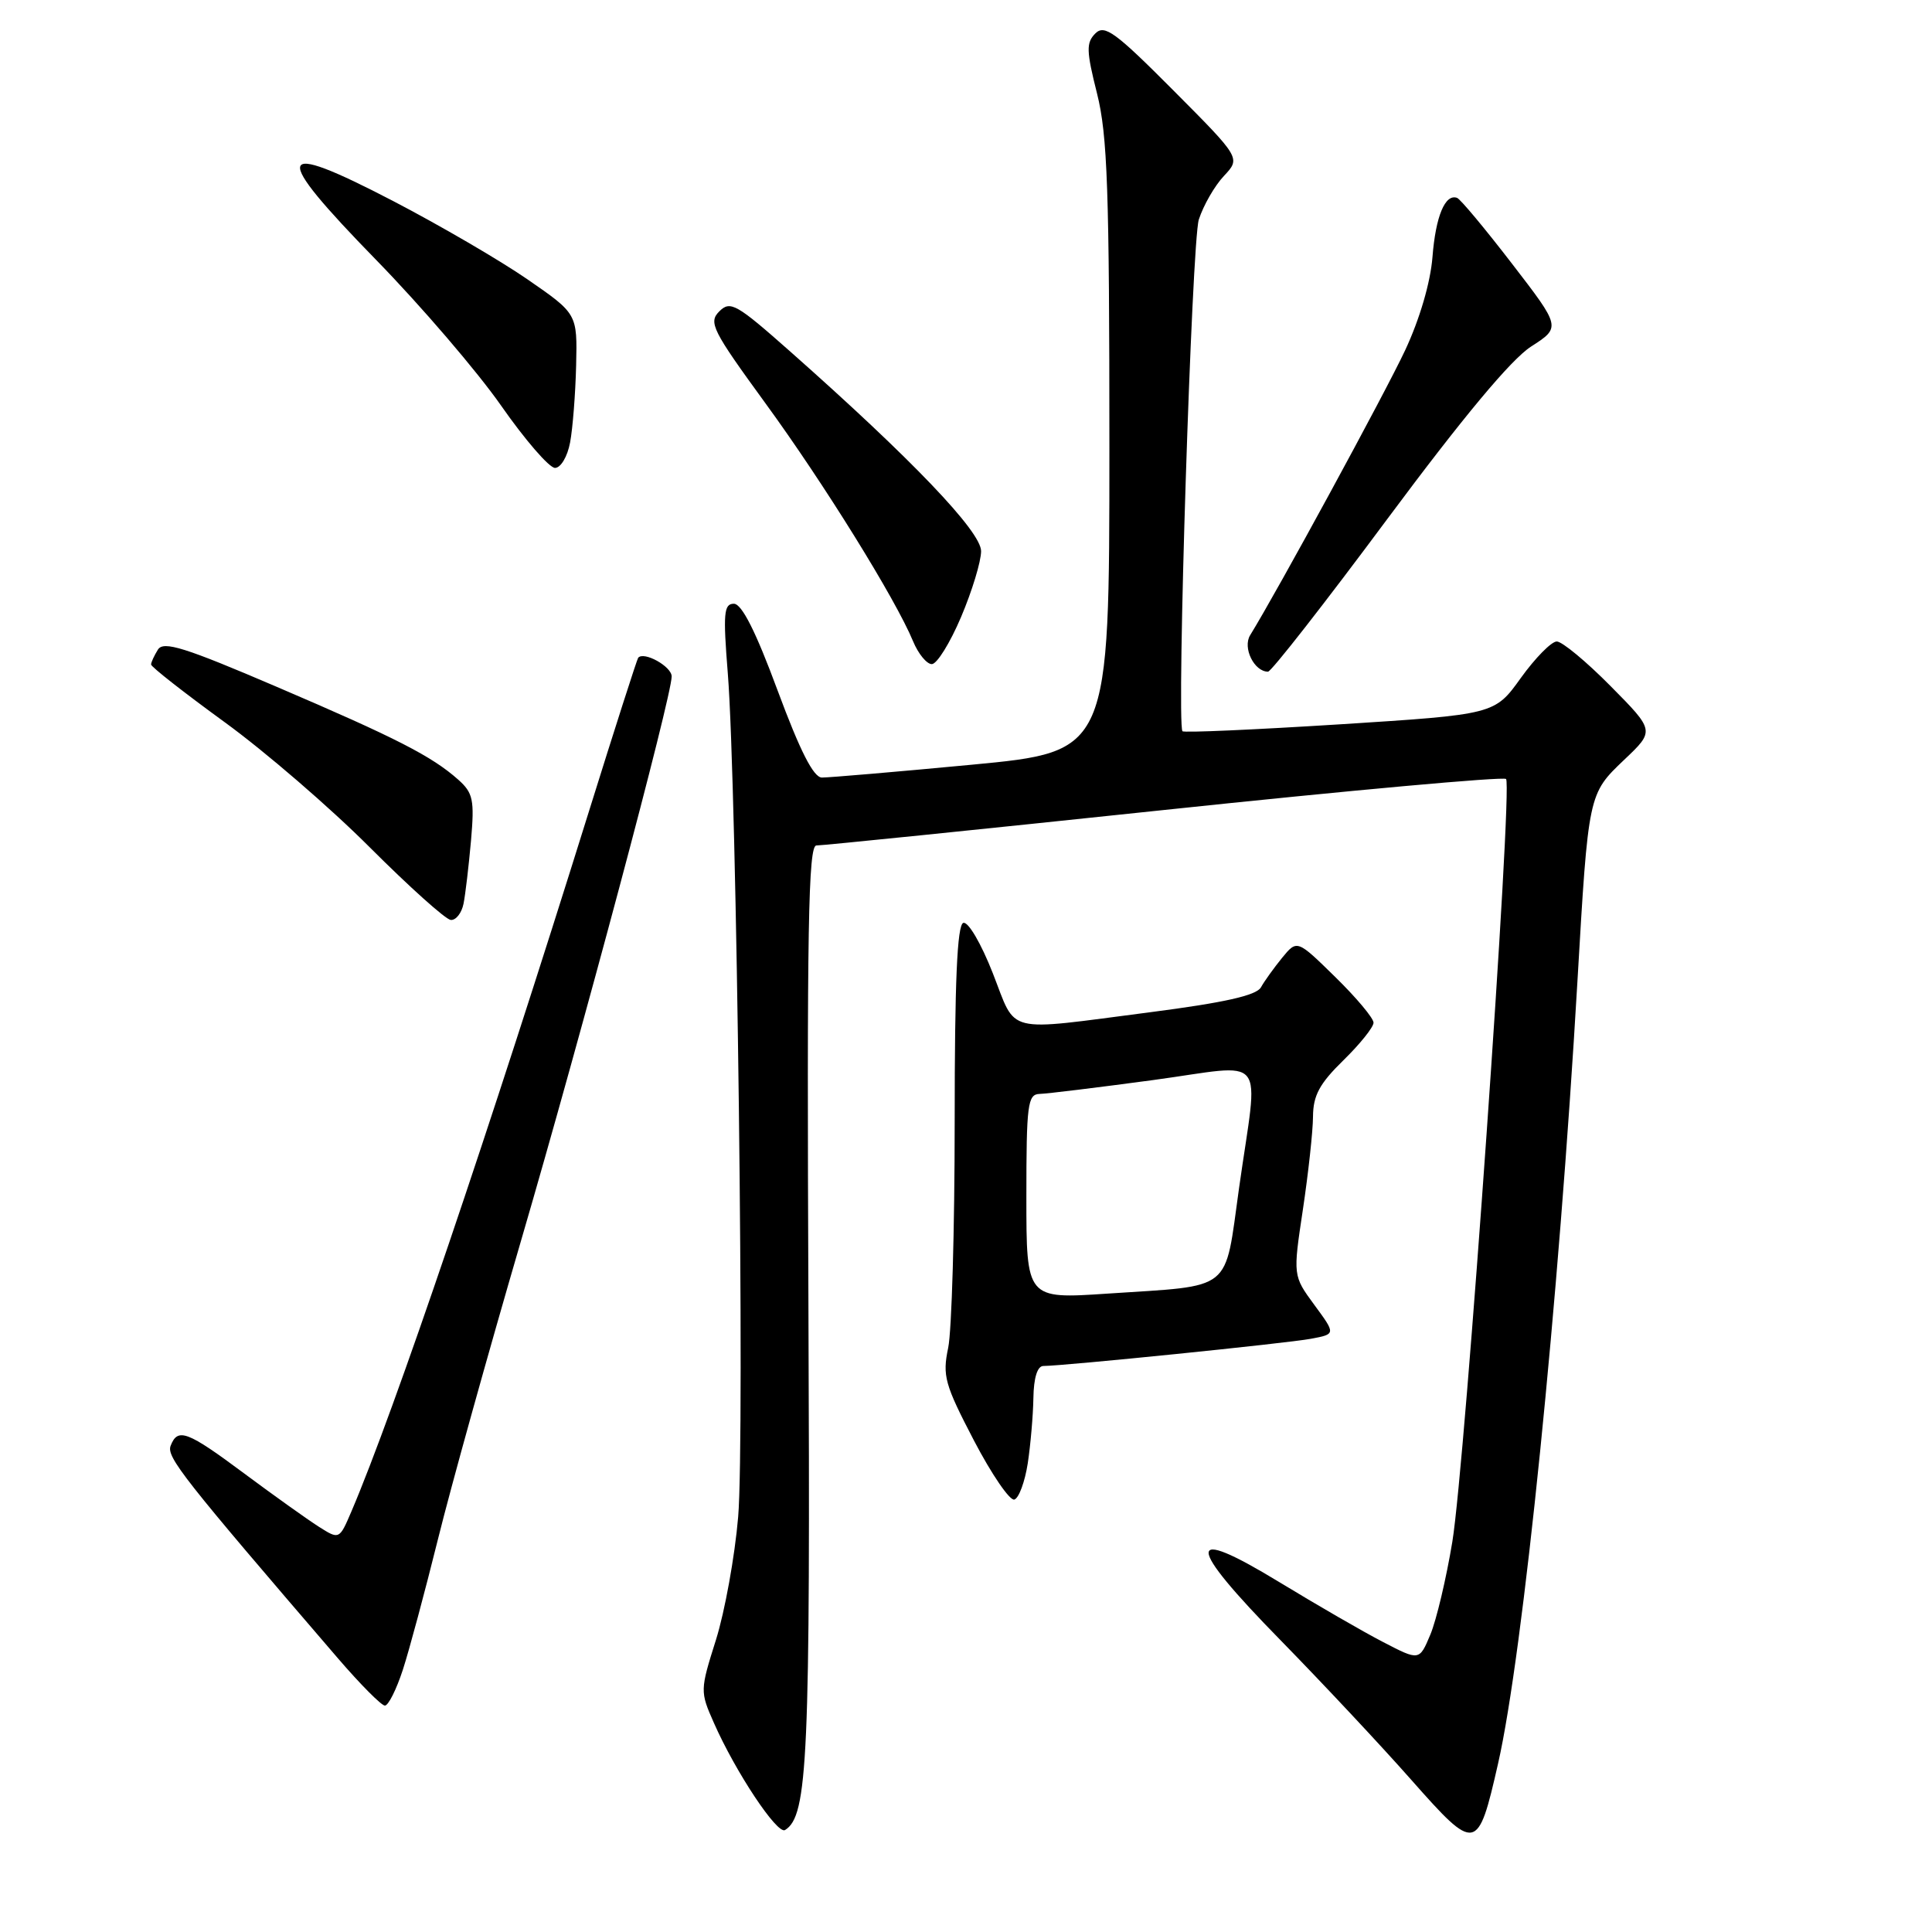 <?xml version="1.0" encoding="UTF-8" standalone="no"?>
<!DOCTYPE svg PUBLIC "-//W3C//DTD SVG 1.1//EN" "http://www.w3.org/Graphics/SVG/1.1/DTD/svg11.dtd" >
<svg xmlns="http://www.w3.org/2000/svg" xmlns:xlink="http://www.w3.org/1999/xlink" version="1.1" viewBox="0 0 256 256">
 <g >
 <path fill="currentColor"
d=" M 198.50 233.69 C 201.81 219.17 206.55 172.42 209.02 130.00 C 210.47 105.13 210.45 105.22 215.22 100.67 C 219.27 96.83 219.27 96.83 213.41 90.91 C 210.20 87.66 206.99 85.00 206.28 85.00 C 205.57 85.00 203.43 87.18 201.52 89.83 C 198.05 94.67 198.05 94.67 177.50 95.98 C 166.20 96.69 156.83 97.11 156.68 96.89 C 155.88 95.71 157.92 32.00 158.85 29.09 C 159.46 27.21 160.95 24.61 162.18 23.31 C 164.40 20.94 164.40 20.94 155.48 11.98 C 147.78 4.24 146.36 3.21 145.14 4.43 C 143.91 5.66 143.94 6.74 145.36 12.38 C 146.75 17.90 147.00 25.18 147.00 59.26 C 147.00 99.60 147.00 99.60 128.75 101.33 C 118.71 102.28 109.78 103.04 108.90 103.03 C 107.79 103.01 106.02 99.53 103.04 91.50 C 100.14 83.66 98.29 80.00 97.24 80.00 C 95.91 80.00 95.80 81.27 96.44 89.25 C 97.63 104.17 98.70 190.63 97.81 201.00 C 97.37 206.22 96.04 213.55 94.87 217.28 C 92.76 223.97 92.75 224.13 94.59 228.28 C 97.45 234.78 102.99 243.12 104.02 242.49 C 107.05 240.62 107.38 233.09 107.12 172.75 C 106.91 123.00 107.10 112.00 108.18 112.03 C 108.91 112.04 129.62 109.93 154.22 107.33 C 178.81 104.73 199.22 102.88 199.56 103.22 C 200.47 104.14 194.14 194.02 192.44 204.30 C 191.64 209.15 190.33 214.68 189.53 216.59 C 188.07 220.07 188.07 220.07 183.29 217.59 C 180.65 216.23 174.45 212.64 169.50 209.63 C 156.96 202.00 157.03 204.44 169.72 217.38 C 175.17 222.95 182.96 231.26 187.01 235.85 C 195.56 245.52 195.82 245.47 198.50 233.69 Z  M 53.38 221.25 C 54.23 218.64 56.31 210.88 58.02 204.00 C 59.72 197.12 64.67 179.35 69.01 164.50 C 77.14 136.69 89.00 92.27 89.00 89.63 C 89.00 88.31 85.31 86.26 84.56 87.16 C 84.41 87.35 81.47 96.50 78.04 107.50 C 64.81 149.92 52.21 187.06 46.57 200.26 C 44.96 204.02 44.96 204.02 42.23 202.29 C 40.73 201.33 36.31 198.18 32.41 195.28 C 24.80 189.61 23.55 189.14 22.61 191.57 C 22.04 193.06 24.22 195.83 44.79 219.75 C 47.75 223.19 50.54 226.00 51.00 226.00 C 51.46 226.00 52.53 223.86 53.38 221.25 Z  M 136.18 193.92 C 136.55 191.49 136.89 187.59 136.93 185.25 C 136.97 182.56 137.46 181.00 138.25 181.00 C 140.97 180.99 170.54 177.99 173.67 177.40 C 177.01 176.78 177.01 176.78 174.16 172.91 C 171.32 169.04 171.32 169.04 172.64 160.27 C 173.36 155.45 173.97 149.90 173.98 147.95 C 174.00 145.15 174.84 143.59 178.00 140.50 C 180.20 138.35 182.00 136.11 182.00 135.51 C 182.00 134.91 179.72 132.19 176.93 129.46 C 171.87 124.50 171.87 124.50 169.89 126.91 C 168.81 128.24 167.54 130.00 167.08 130.83 C 166.47 131.90 162.27 132.85 152.37 134.13 C 132.85 136.65 134.76 137.13 131.55 128.95 C 130.00 125.00 128.28 122.07 127.64 122.29 C 126.83 122.57 126.50 130.04 126.50 148.59 C 126.50 162.84 126.11 176.34 125.64 178.59 C 124.86 182.30 125.18 183.44 129.05 190.87 C 131.40 195.37 133.82 198.90 134.41 198.70 C 135.01 198.50 135.80 196.35 136.18 193.92 Z  M 61.42 119.75 C 61.67 118.51 62.11 114.75 62.41 111.40 C 62.88 105.98 62.69 105.07 60.72 103.31 C 57.22 100.20 52.54 97.80 36.65 91.00 C 24.49 85.79 21.67 84.90 20.93 86.07 C 20.44 86.86 20.02 87.75 20.02 88.05 C 20.01 88.35 24.39 91.78 29.75 95.68 C 35.11 99.57 43.77 107.04 49.00 112.28 C 54.23 117.51 59.05 121.84 59.73 121.90 C 60.41 121.95 61.17 120.99 61.42 119.75 Z  M 183.84 68.75 C 193.87 55.26 200.22 47.64 202.86 45.93 C 206.84 43.37 206.84 43.37 200.34 34.93 C 196.77 30.29 193.50 26.37 193.07 26.22 C 191.49 25.64 190.23 28.66 189.81 34.06 C 189.54 37.44 188.12 42.28 186.19 46.41 C 183.54 52.07 169.22 78.39 165.65 84.17 C 164.63 85.83 166.18 89.00 168.02 89.00 C 168.45 89.00 175.57 79.89 183.84 68.75 Z  M 127.35 81.75 C 128.81 78.31 130.00 74.39 130.00 73.03 C 130.00 70.43 120.80 60.82 104.70 46.57 C 97.57 40.26 96.77 39.80 95.31 41.26 C 93.85 42.72 94.37 43.75 101.42 53.43 C 109.18 64.07 118.67 79.37 120.99 84.98 C 121.68 86.64 122.80 88.00 123.47 88.00 C 124.15 88.00 125.89 85.19 127.35 81.75 Z  M 75.54 58.63 C 75.89 56.77 76.25 52.18 76.34 48.42 C 76.50 41.58 76.50 41.58 69.90 37.02 C 66.27 34.51 58.23 29.83 52.04 26.61 C 36.28 18.42 35.83 20.08 49.87 34.47 C 55.79 40.54 63.23 49.21 66.40 53.75 C 69.57 58.29 72.78 62.00 73.54 62.00 C 74.30 62.00 75.19 60.51 75.54 58.63 Z  M 136.00 158.57 C 136.00 146.33 136.17 145.00 137.75 144.95 C 138.71 144.93 145.46 144.10 152.75 143.12 C 168.25 141.02 166.76 139.16 164.18 157.43 C 162.22 171.37 163.57 170.29 146.75 171.41 C 136.00 172.13 136.00 172.13 136.00 158.57 Z "/>
</g>
</svg>